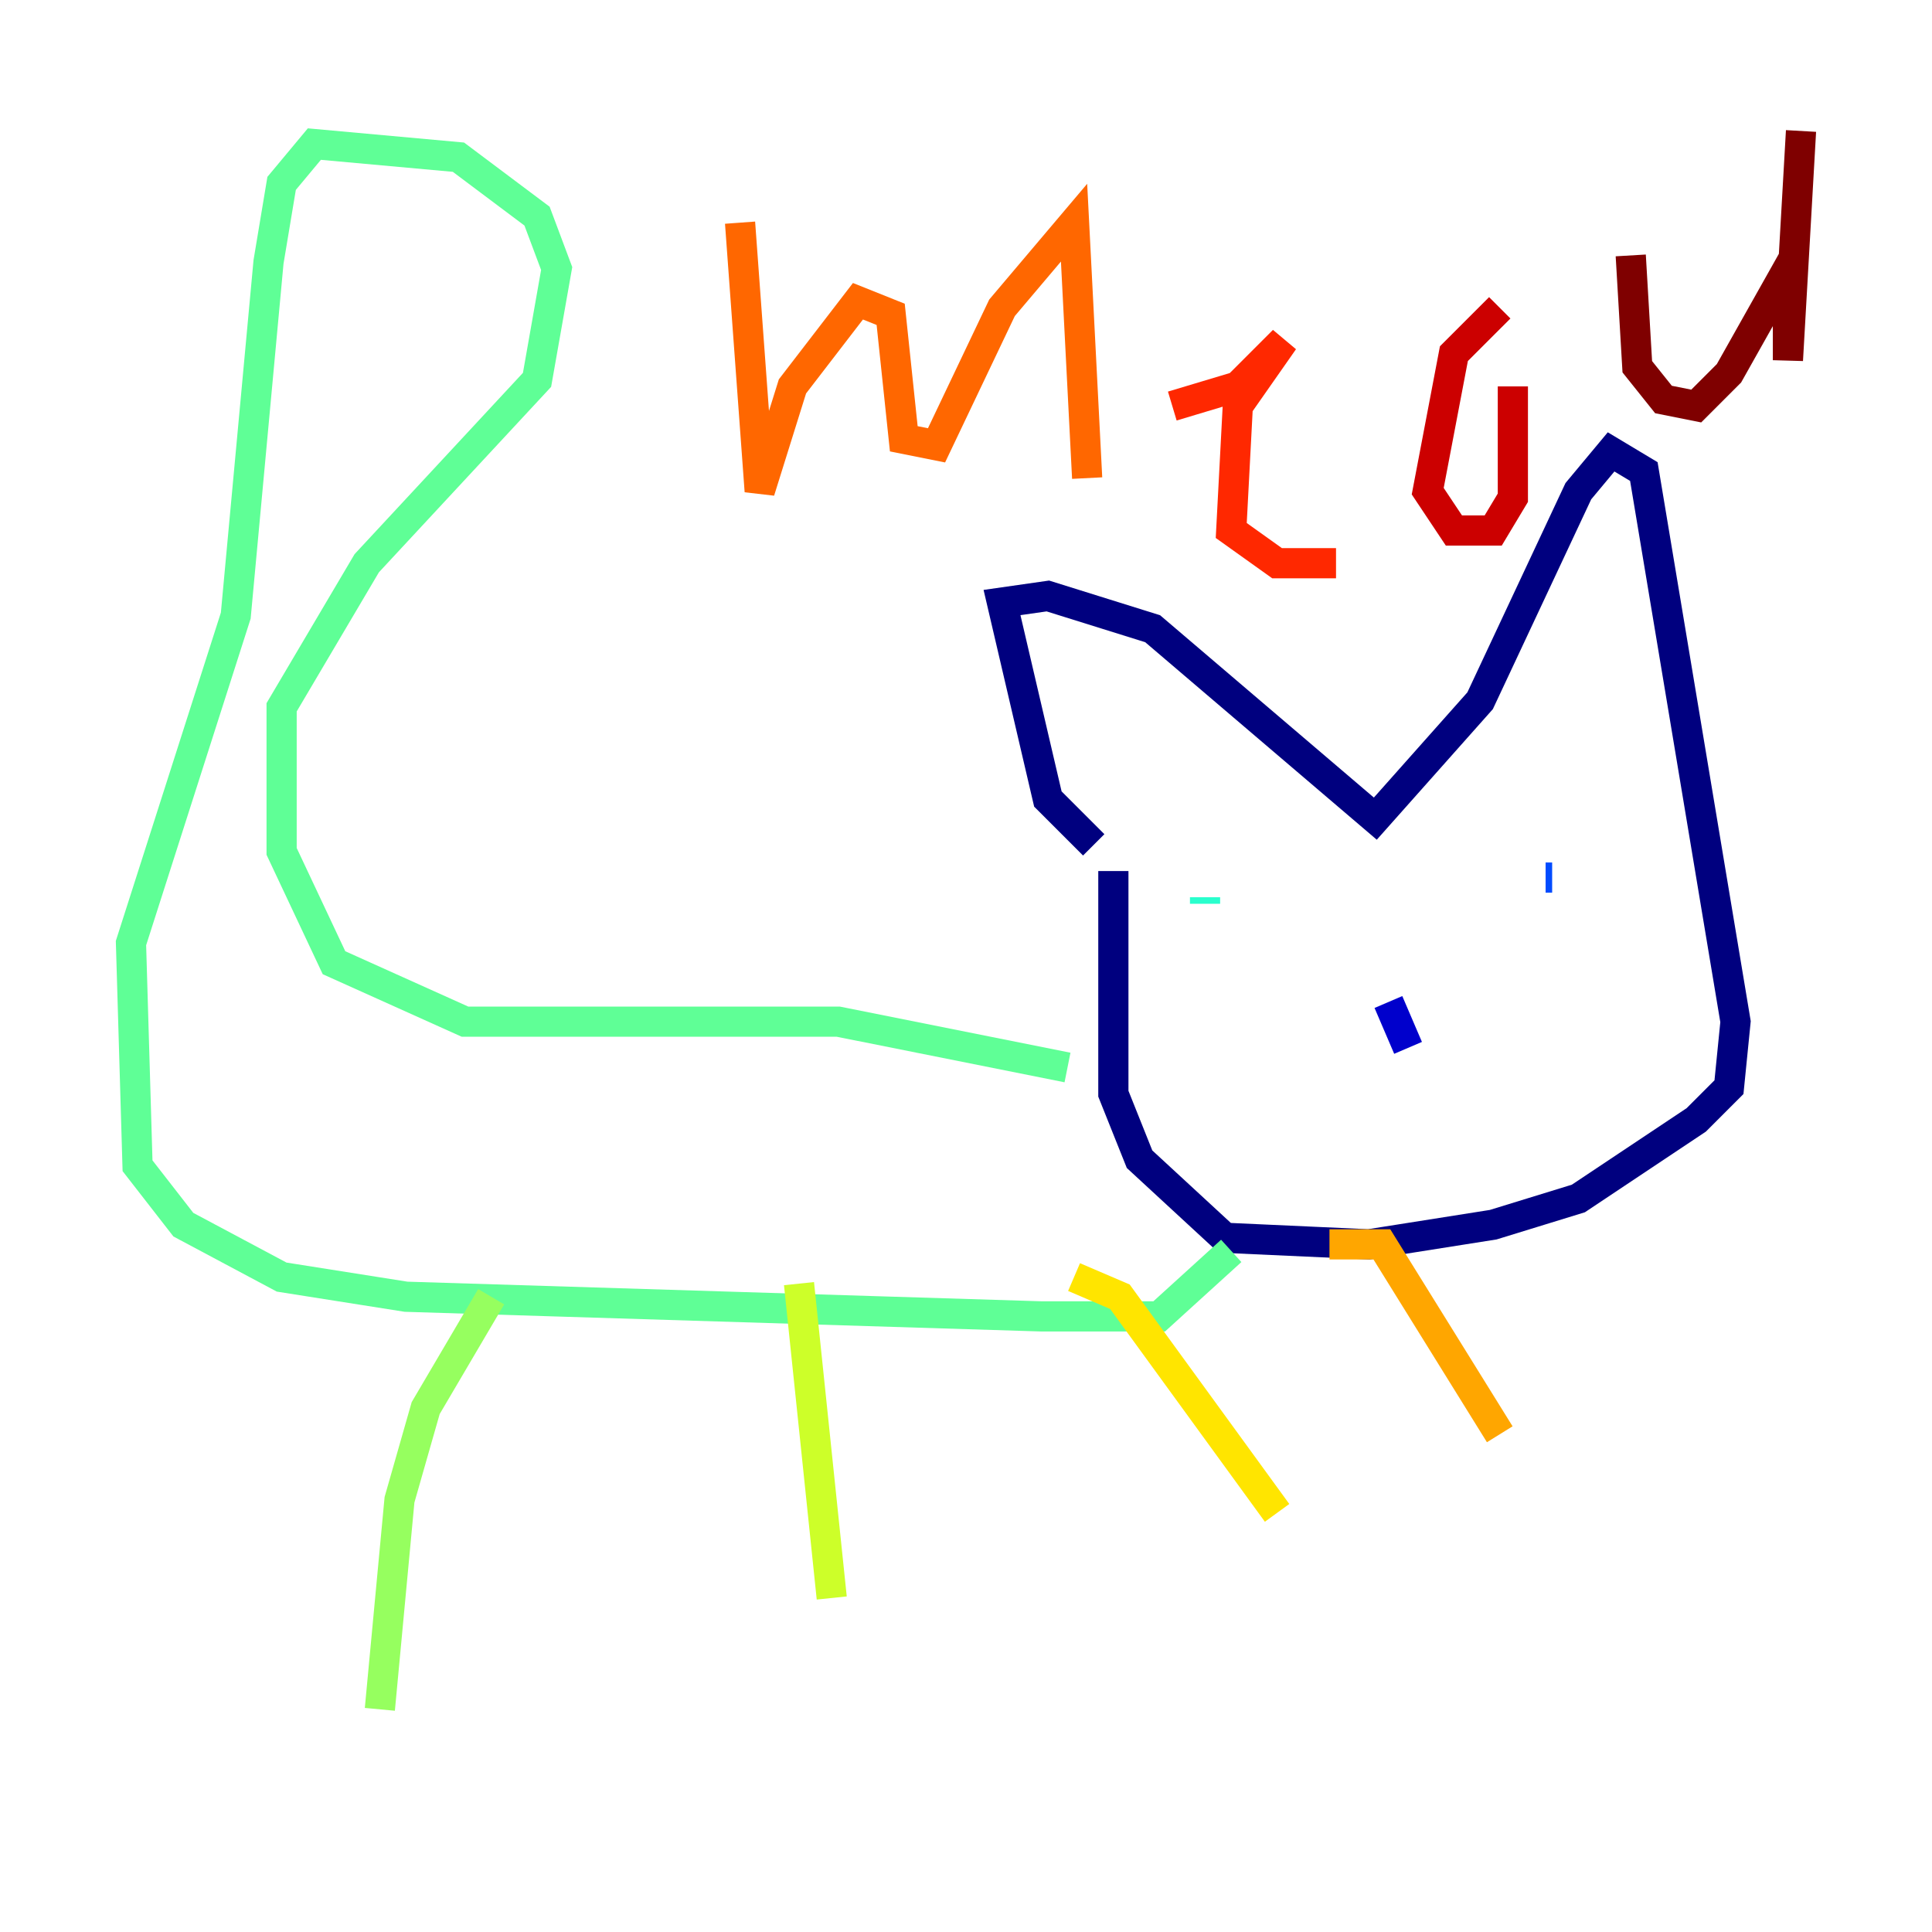 <?xml version="1.0" encoding="utf-8" ?>
<svg baseProfile="tiny" height="128" version="1.2" viewBox="0,0,128,128" width="128" xmlns="http://www.w3.org/2000/svg" xmlns:ev="http://www.w3.org/2001/xml-events" xmlns:xlink="http://www.w3.org/1999/xlink"><defs /><polyline fill="none" points="72.461,55.973 69.424,52.936 66.386,39.919 69.424,39.485 76.366,41.654 91.119,54.237 98.061,46.427 104.57,32.542 106.739,29.939 108.909,31.241 114.983,67.688 114.549,72.027 112.38,74.197 104.57,79.403 98.929,81.139 90.685,82.441 81.139,82.007 75.498,76.8 73.763,72.461 73.763,57.709" stroke="#00007f" stroke-width="2" /><polyline fill="none" points="91.986,66.386 93.288,69.424" stroke="#0000cc" stroke-width="2" /><polyline fill="none" points="84.61,59.878 84.61,59.878" stroke="#0008ff" stroke-width="2" /><polyline fill="none" points="102.4,58.142 102.834,58.142" stroke="#004cff" stroke-width="2" /><polyline fill="none" points="83.742,56.841 83.742,56.841" stroke="#0090ff" stroke-width="2" /><polyline fill="none" points="78.536,57.275 78.536,57.275" stroke="#00d4ff" stroke-width="2" /><polyline fill="none" points="79.837,59.444 79.837,59.878" stroke="#29ffcd" stroke-width="2" /><polyline fill="none" points="70.725,70.725 55.539,67.688 30.807,67.688 22.129,63.783 18.658,56.407 18.658,46.861 24.298,37.315 35.58,25.166 36.881,17.79 35.58,14.319 30.373,10.414 20.827,9.546 18.658,12.149 17.79,17.356 15.62,40.786 8.678,62.481 9.112,77.234 12.149,81.139 18.658,84.61 26.902,85.912 68.99,87.214 76.8,87.214 81.573,82.875" stroke="#5fff96" stroke-width="2" /><polyline fill="none" points="32.542,85.912 28.203,93.288 26.468,99.363 25.166,113.248" stroke="#96ff5f" stroke-width="2" /><polyline fill="none" points="52.936,85.044 55.105,105.871" stroke="#cdff29" stroke-width="2" /><polyline fill="none" points="71.159,84.61 74.197,85.912 84.61,100.231" stroke="#ffe500" stroke-width="2" /><polyline fill="none" points="88.081,82.441 91.552,82.441 99.363,95.024" stroke="#ffa600" stroke-width="2" /><polyline fill="none" points="49.031,14.752 50.332,32.542 52.502,25.6 56.841,19.959 59.01,20.827 59.878,29.071 62.047,29.505 66.386,20.393 71.159,14.752 72.027,31.675" stroke="#ff6700" stroke-width="2" /><polyline fill="none" points="77.668,26.902 82.007,25.6 85.044,22.563 82.007,26.902 81.573,35.146 84.61,37.315 88.515,37.315" stroke="#ff2800" stroke-width="2" /><polyline fill="none" points="99.363,20.393 96.325,23.43 94.59,32.542 96.325,35.146 98.929,35.146 100.231,32.976 100.231,25.6" stroke="#cc0000" stroke-width="2" /><polyline fill="none" points="108.041,16.922 108.475,24.298 110.21,26.468 112.38,26.902 114.549,24.732 118.454,17.79 118.454,23.864 119.322,8.678" stroke="#7f0000" stroke-width="2" /></svg>